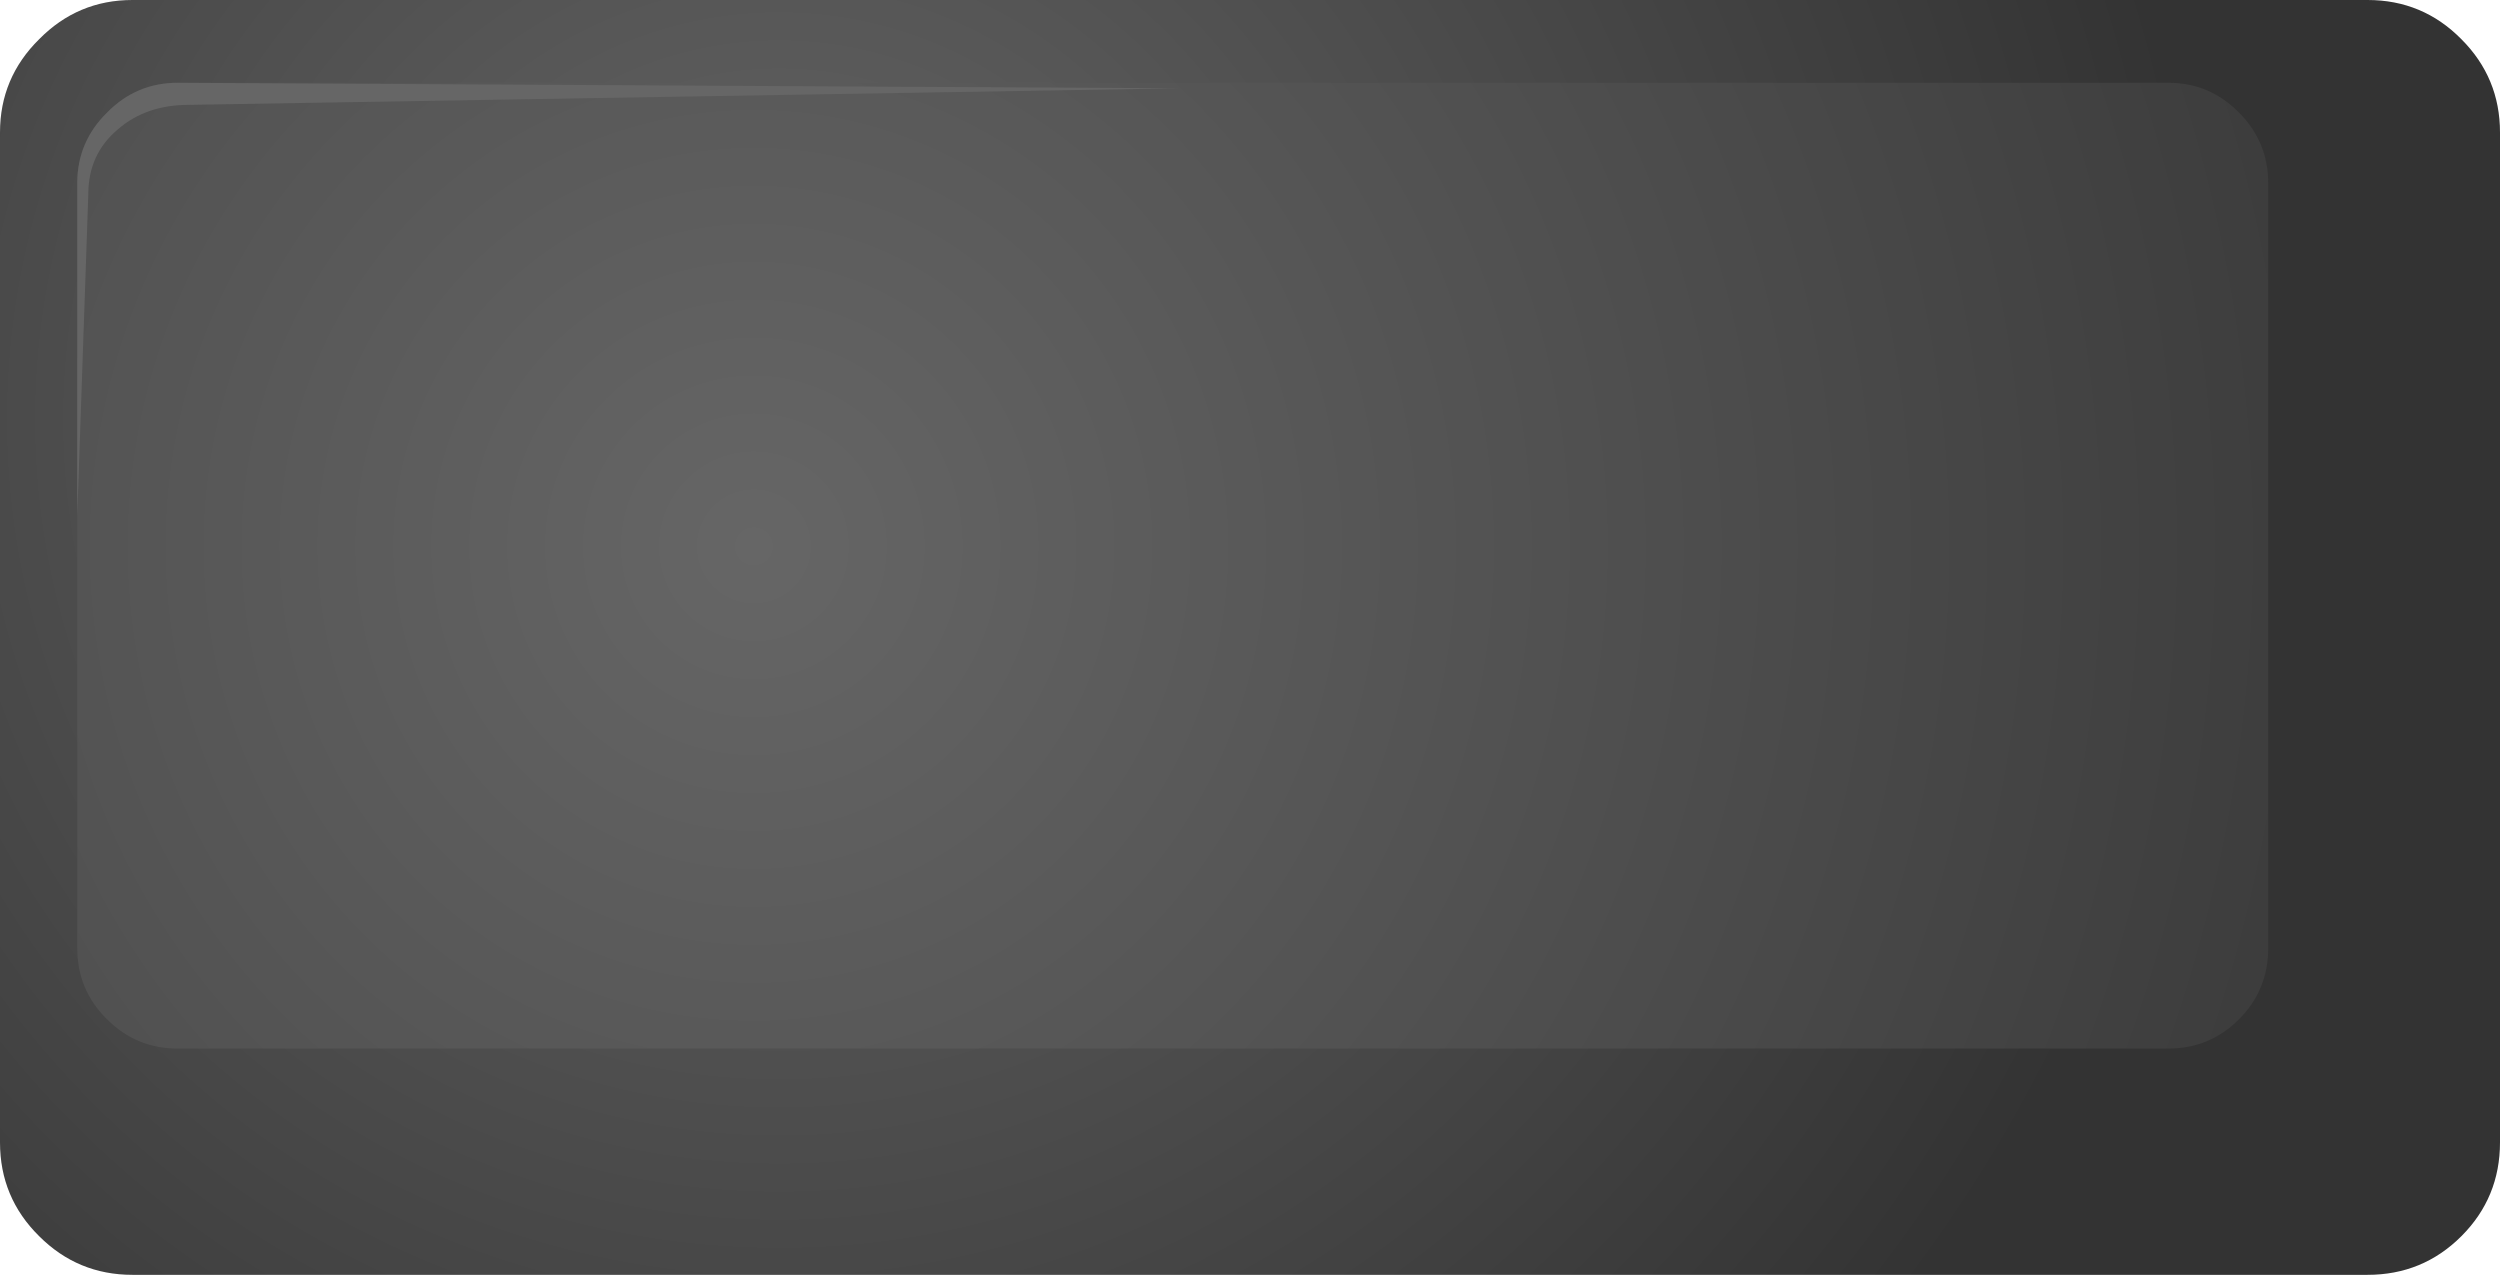 <?xml version="1.0" encoding="UTF-8" standalone="no"?>
<svg xmlns:xlink="http://www.w3.org/1999/xlink" height="115.5px" width="226.5px" xmlns="http://www.w3.org/2000/svg">
  <g transform="matrix(1.0, 0.0, 0.0, 1.0, 0.0, 0.0)">
    <path d="M3.55 3.55 Q7.05 0.0 12.0 0.0 L214.5 0.0 Q219.5 0.0 223.0 3.55 226.5 7.05 226.5 12.0 L226.5 103.5 Q226.5 108.5 223.0 112.0 219.5 115.5 214.5 115.5 L12.0 115.5 Q7.05 115.5 3.55 112.0 0.0 108.5 0.0 103.5 L0.0 12.0 Q0.0 7.05 3.55 3.55" fill="url(#gradient0)" fill-rule="evenodd" stroke="none"/>
    <path d="M9.7 10.2 Q12.35 7.5 16.1 7.5 L196.45 7.5 Q200.2 7.5 202.85 10.2 205.5 12.85 205.5 16.6 L205.5 85.9 Q205.5 89.7 202.85 92.35 200.2 95.0 196.45 95.0 L16.1 95.0 Q12.35 95.0 9.7 92.35 7.0 89.7 7.0 85.9 L7.0 16.6 Q7.0 12.85 9.7 10.2" fill="url(#gradient1)" fill-rule="evenodd" stroke="none"/>
    <path d="M7.0 16.6 Q7.0 12.85 9.7 10.2 12.35 7.5 16.1 7.5 L106.8 8.0 17.1 9.5 Q13.25 9.5 10.7 11.7 8.0 13.95 8.0 17.6 L7.0 46.7 7.0 16.6" fill="#666666" fill-rule="evenodd" stroke="none"/>
  </g>
  <defs>
    <radialGradient cx="0" cy="0" gradientTransform="matrix(0.198, 0.1, 0.1, -0.198, 70.6, 38.0)" gradientUnits="userSpaceOnUse" id="gradient0" r="819.2" spreadMethod="pad">
      <stop offset="0.0" stop-color="#666666"/>
      <stop offset="0.714" stop-color="#333333"/>
    </radialGradient>
    <radialGradient cx="0" cy="0" gradientTransform="matrix(0.212, 0.212, 0.212, -0.212, 68.3, 49.5)" gradientUnits="userSpaceOnUse" id="gradient1" r="819.2" spreadMethod="pad">
      <stop offset="0.0" stop-color="#666666"/>
      <stop offset="0.714" stop-color="#333333"/>
    </radialGradient>
  </defs>
</svg>
